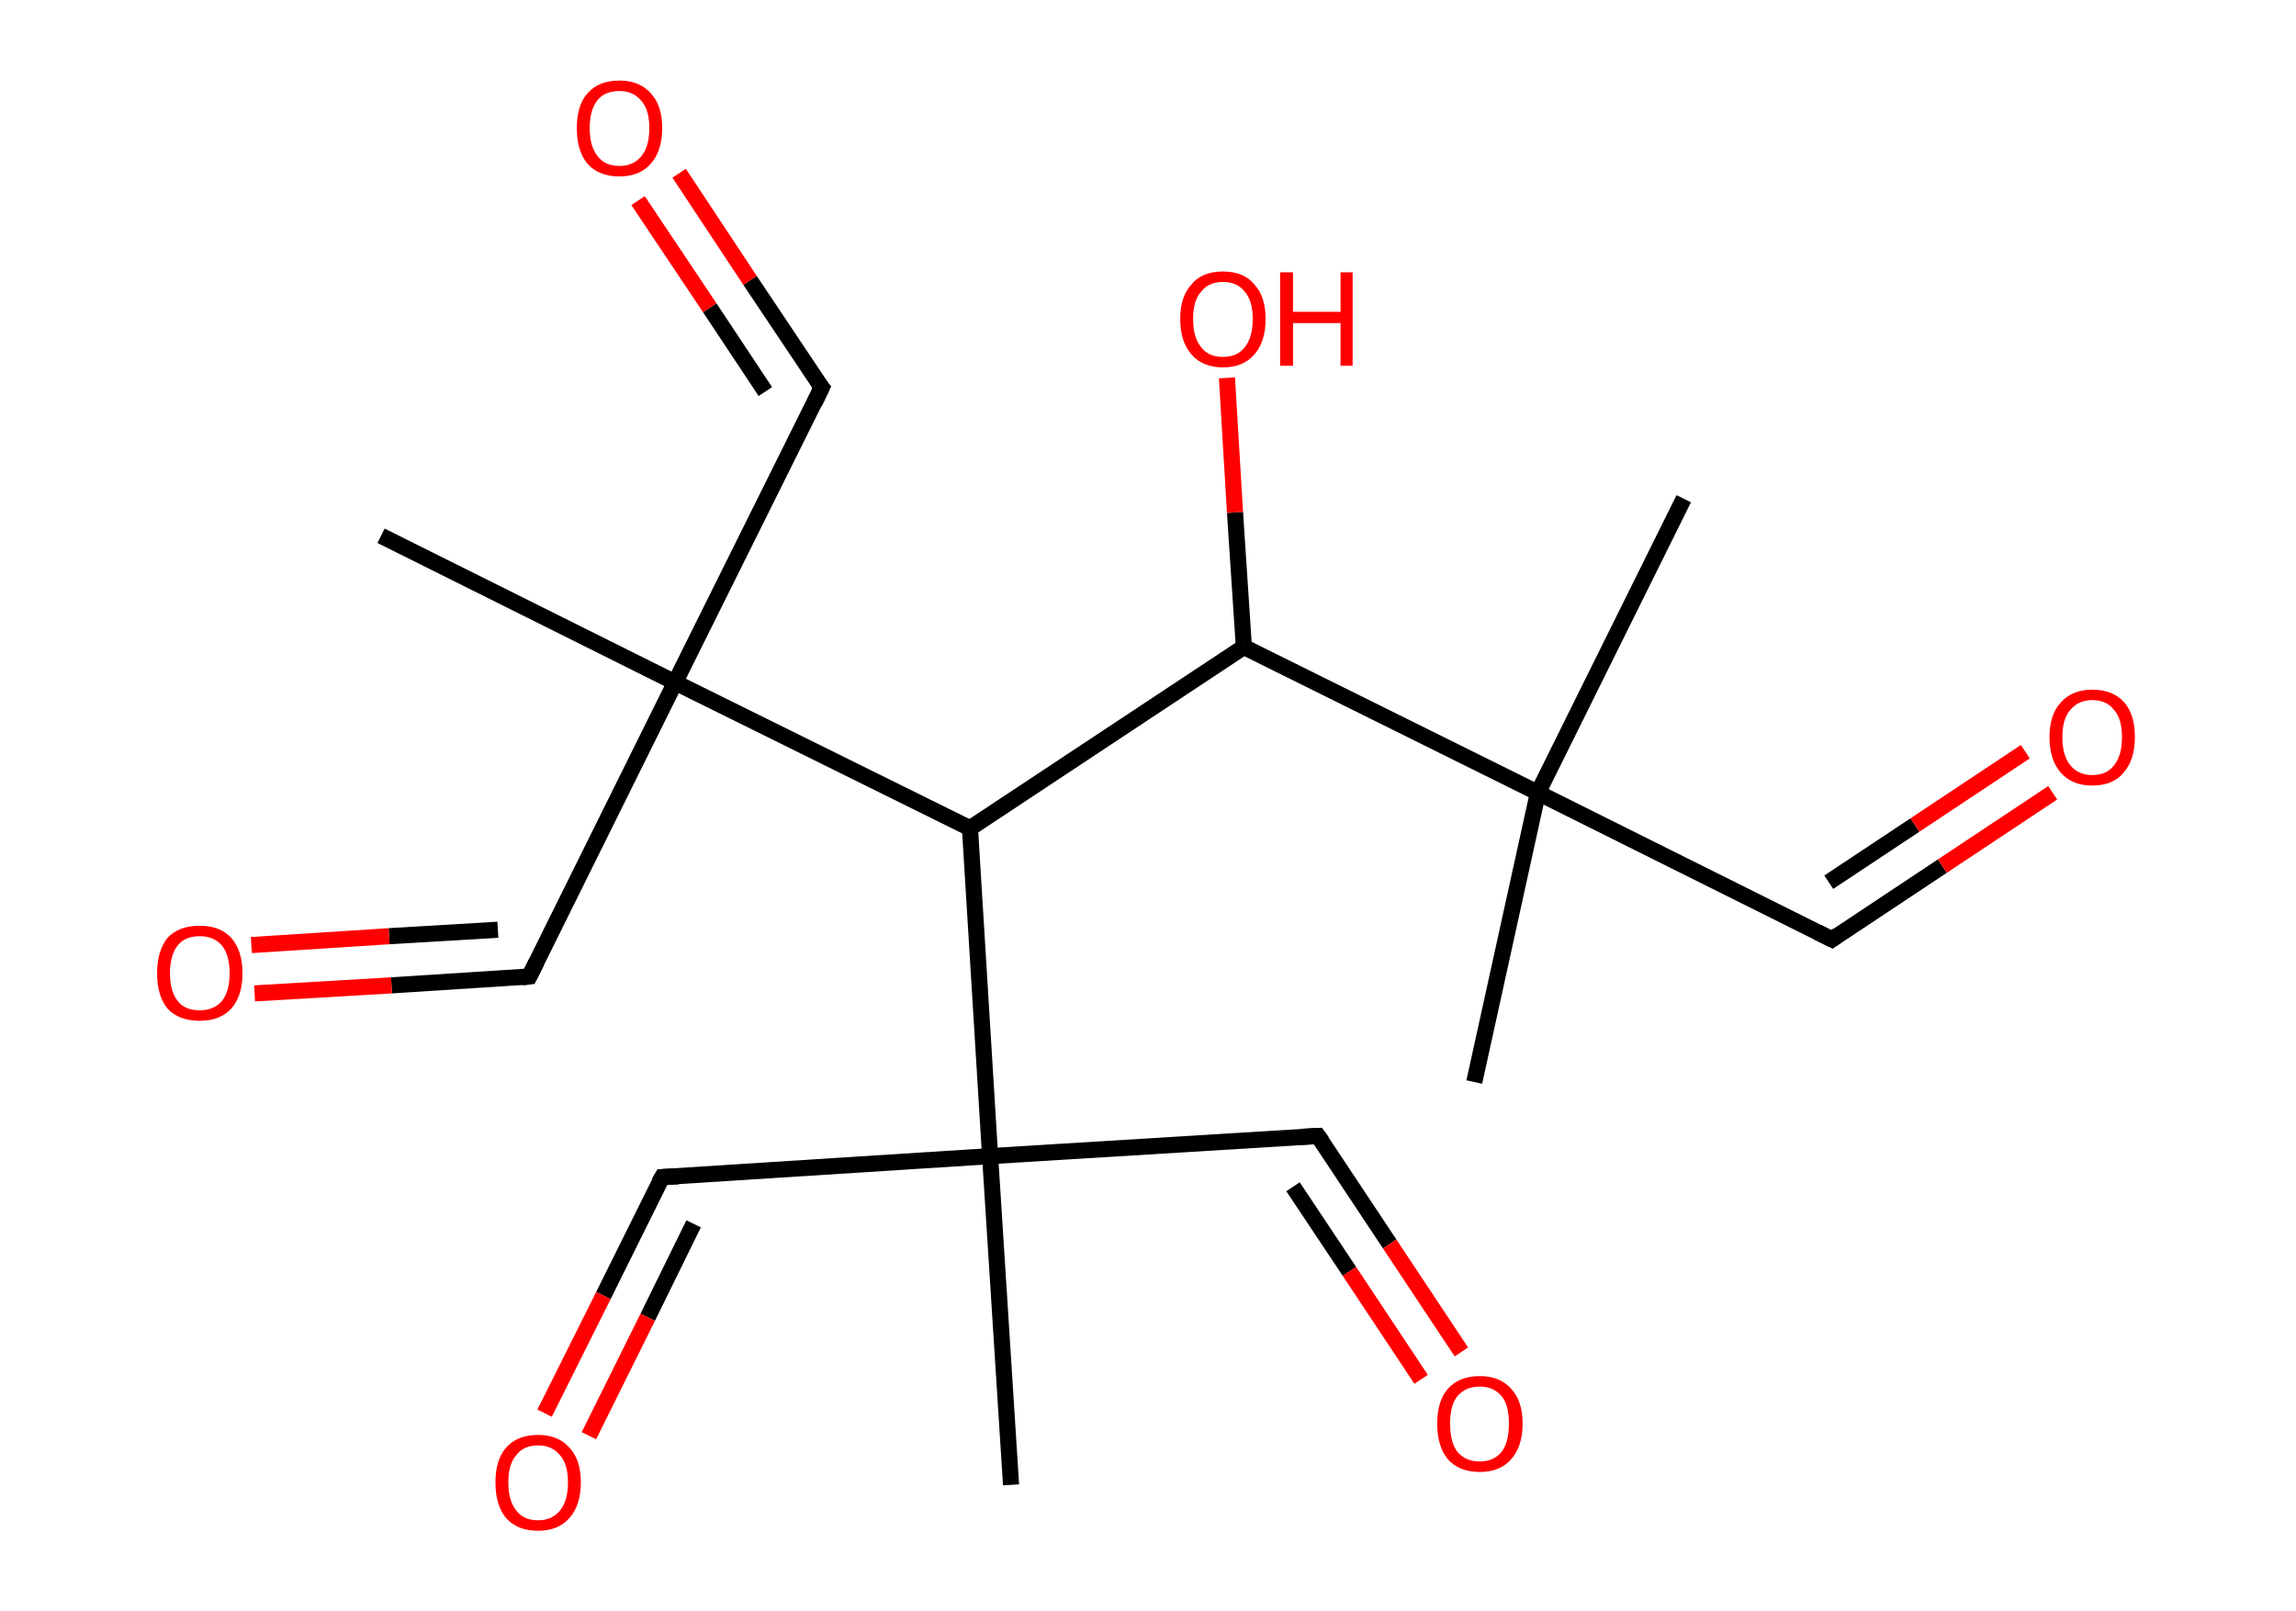 <?xml version='1.0' encoding='ASCII' standalone='yes'?>
<svg xmlns="http://www.w3.org/2000/svg" xmlns:rdkit="http://www.rdkit.org/xml" xmlns:xlink="http://www.w3.org/1999/xlink" version="1.1" baseProfile="full" xml:space="preserve" width="285px" height="200px" viewBox="0 0 285 200">
<!-- END OF HEADER -->
<rect style="opacity:1.0;fill:#FFFFFF;stroke:none" width="285.0" height="200.0" x="0.0" y="0.0"> </rect>
<path class="bond-0 atom-0 atom-1" d="M 183.0,134.3 L 190.9,98.4" style="fill:none;fill-rule:evenodd;stroke:#000000;stroke-width:2.0px;stroke-linecap:butt;stroke-linejoin:miter;stroke-opacity:1"/>
<path class="bond-1 atom-1 atom-2" d="M 190.9,98.4 L 209.0,61.9" style="fill:none;fill-rule:evenodd;stroke:#000000;stroke-width:2.0px;stroke-linecap:butt;stroke-linejoin:miter;stroke-opacity:1"/>
<path class="bond-2 atom-1 atom-3" d="M 190.9,98.4 L 227.4,116.6" style="fill:none;fill-rule:evenodd;stroke:#000000;stroke-width:2.0px;stroke-linecap:butt;stroke-linejoin:miter;stroke-opacity:1"/>
<path class="bond-3 atom-3 atom-4" d="M 227.4,116.6 L 241.1,107.5" style="fill:none;fill-rule:evenodd;stroke:#000000;stroke-width:2.0px;stroke-linecap:butt;stroke-linejoin:miter;stroke-opacity:1"/>
<path class="bond-3 atom-3 atom-4" d="M 241.1,107.5 L 254.8,98.4" style="fill:none;fill-rule:evenodd;stroke:#FF0000;stroke-width:2.0px;stroke-linecap:butt;stroke-linejoin:miter;stroke-opacity:1"/>
<path class="bond-3 atom-3 atom-4" d="M 227.0,109.5 L 237.7,102.4" style="fill:none;fill-rule:evenodd;stroke:#000000;stroke-width:2.0px;stroke-linecap:butt;stroke-linejoin:miter;stroke-opacity:1"/>
<path class="bond-3 atom-3 atom-4" d="M 237.7,102.4 L 251.4,93.3" style="fill:none;fill-rule:evenodd;stroke:#FF0000;stroke-width:2.0px;stroke-linecap:butt;stroke-linejoin:miter;stroke-opacity:1"/>
<path class="bond-4 atom-1 atom-5" d="M 190.9,98.4 L 154.4,80.3" style="fill:none;fill-rule:evenodd;stroke:#000000;stroke-width:2.0px;stroke-linecap:butt;stroke-linejoin:miter;stroke-opacity:1"/>
<path class="bond-5 atom-5 atom-6" d="M 154.4,80.3 L 153.3,63.6" style="fill:none;fill-rule:evenodd;stroke:#000000;stroke-width:2.0px;stroke-linecap:butt;stroke-linejoin:miter;stroke-opacity:1"/>
<path class="bond-5 atom-5 atom-6" d="M 153.3,63.6 L 152.3,46.9" style="fill:none;fill-rule:evenodd;stroke:#FF0000;stroke-width:2.0px;stroke-linecap:butt;stroke-linejoin:miter;stroke-opacity:1"/>
<path class="bond-6 atom-5 atom-7" d="M 154.4,80.3 L 120.4,102.8" style="fill:none;fill-rule:evenodd;stroke:#000000;stroke-width:2.0px;stroke-linecap:butt;stroke-linejoin:miter;stroke-opacity:1"/>
<path class="bond-7 atom-7 atom-8" d="M 120.4,102.8 L 83.8,84.7" style="fill:none;fill-rule:evenodd;stroke:#000000;stroke-width:2.0px;stroke-linecap:butt;stroke-linejoin:miter;stroke-opacity:1"/>
<path class="bond-8 atom-8 atom-9" d="M 83.8,84.7 L 47.3,66.5" style="fill:none;fill-rule:evenodd;stroke:#000000;stroke-width:2.0px;stroke-linecap:butt;stroke-linejoin:miter;stroke-opacity:1"/>
<path class="bond-9 atom-8 atom-10" d="M 83.8,84.7 L 102.0,48.1" style="fill:none;fill-rule:evenodd;stroke:#000000;stroke-width:2.0px;stroke-linecap:butt;stroke-linejoin:miter;stroke-opacity:1"/>
<path class="bond-10 atom-10 atom-11" d="M 102.0,48.1 L 93.1,34.8" style="fill:none;fill-rule:evenodd;stroke:#000000;stroke-width:2.0px;stroke-linecap:butt;stroke-linejoin:miter;stroke-opacity:1"/>
<path class="bond-10 atom-10 atom-11" d="M 93.1,34.8 L 84.3,21.5" style="fill:none;fill-rule:evenodd;stroke:#FF0000;stroke-width:2.0px;stroke-linecap:butt;stroke-linejoin:miter;stroke-opacity:1"/>
<path class="bond-10 atom-10 atom-11" d="M 95.0,48.6 L 88.1,38.2" style="fill:none;fill-rule:evenodd;stroke:#000000;stroke-width:2.0px;stroke-linecap:butt;stroke-linejoin:miter;stroke-opacity:1"/>
<path class="bond-10 atom-10 atom-11" d="M 88.1,38.2 L 79.2,24.9" style="fill:none;fill-rule:evenodd;stroke:#FF0000;stroke-width:2.0px;stroke-linecap:butt;stroke-linejoin:miter;stroke-opacity:1"/>
<path class="bond-11 atom-8 atom-12" d="M 83.8,84.7 L 65.7,121.2" style="fill:none;fill-rule:evenodd;stroke:#000000;stroke-width:2.0px;stroke-linecap:butt;stroke-linejoin:miter;stroke-opacity:1"/>
<path class="bond-12 atom-12 atom-13" d="M 65.7,121.2 L 48.6,122.3" style="fill:none;fill-rule:evenodd;stroke:#000000;stroke-width:2.0px;stroke-linecap:butt;stroke-linejoin:miter;stroke-opacity:1"/>
<path class="bond-12 atom-12 atom-13" d="M 48.6,122.3 L 31.6,123.3" style="fill:none;fill-rule:evenodd;stroke:#FF0000;stroke-width:2.0px;stroke-linecap:butt;stroke-linejoin:miter;stroke-opacity:1"/>
<path class="bond-12 atom-12 atom-13" d="M 61.8,115.4 L 48.3,116.2" style="fill:none;fill-rule:evenodd;stroke:#000000;stroke-width:2.0px;stroke-linecap:butt;stroke-linejoin:miter;stroke-opacity:1"/>
<path class="bond-12 atom-12 atom-13" d="M 48.3,116.2 L 31.2,117.3" style="fill:none;fill-rule:evenodd;stroke:#FF0000;stroke-width:2.0px;stroke-linecap:butt;stroke-linejoin:miter;stroke-opacity:1"/>
<path class="bond-13 atom-7 atom-14" d="M 120.4,102.8 L 122.9,143.5" style="fill:none;fill-rule:evenodd;stroke:#000000;stroke-width:2.0px;stroke-linecap:butt;stroke-linejoin:miter;stroke-opacity:1"/>
<path class="bond-14 atom-14 atom-15" d="M 122.9,143.5 L 125.5,184.3" style="fill:none;fill-rule:evenodd;stroke:#000000;stroke-width:2.0px;stroke-linecap:butt;stroke-linejoin:miter;stroke-opacity:1"/>
<path class="bond-15 atom-14 atom-16" d="M 122.9,143.5 L 163.6,141.0" style="fill:none;fill-rule:evenodd;stroke:#000000;stroke-width:2.0px;stroke-linecap:butt;stroke-linejoin:miter;stroke-opacity:1"/>
<path class="bond-16 atom-16 atom-17" d="M 163.6,141.0 L 172.5,154.4" style="fill:none;fill-rule:evenodd;stroke:#000000;stroke-width:2.0px;stroke-linecap:butt;stroke-linejoin:miter;stroke-opacity:1"/>
<path class="bond-16 atom-16 atom-17" d="M 172.5,154.4 L 181.4,167.8" style="fill:none;fill-rule:evenodd;stroke:#FF0000;stroke-width:2.0px;stroke-linecap:butt;stroke-linejoin:miter;stroke-opacity:1"/>
<path class="bond-16 atom-16 atom-17" d="M 160.5,147.3 L 167.5,157.8" style="fill:none;fill-rule:evenodd;stroke:#000000;stroke-width:2.0px;stroke-linecap:butt;stroke-linejoin:miter;stroke-opacity:1"/>
<path class="bond-16 atom-16 atom-17" d="M 167.5,157.8 L 176.4,171.2" style="fill:none;fill-rule:evenodd;stroke:#FF0000;stroke-width:2.0px;stroke-linecap:butt;stroke-linejoin:miter;stroke-opacity:1"/>
<path class="bond-17 atom-14 atom-18" d="M 122.9,143.5 L 82.2,146.1" style="fill:none;fill-rule:evenodd;stroke:#000000;stroke-width:2.0px;stroke-linecap:butt;stroke-linejoin:miter;stroke-opacity:1"/>
<path class="bond-18 atom-18 atom-19" d="M 82.2,146.1 L 74.9,160.8" style="fill:none;fill-rule:evenodd;stroke:#000000;stroke-width:2.0px;stroke-linecap:butt;stroke-linejoin:miter;stroke-opacity:1"/>
<path class="bond-18 atom-18 atom-19" d="M 74.9,160.8 L 67.6,175.4" style="fill:none;fill-rule:evenodd;stroke:#FF0000;stroke-width:2.0px;stroke-linecap:butt;stroke-linejoin:miter;stroke-opacity:1"/>
<path class="bond-18 atom-18 atom-19" d="M 86.1,151.9 L 80.4,163.5" style="fill:none;fill-rule:evenodd;stroke:#000000;stroke-width:2.0px;stroke-linecap:butt;stroke-linejoin:miter;stroke-opacity:1"/>
<path class="bond-18 atom-18 atom-19" d="M 80.4,163.5 L 73.1,178.2" style="fill:none;fill-rule:evenodd;stroke:#FF0000;stroke-width:2.0px;stroke-linecap:butt;stroke-linejoin:miter;stroke-opacity:1"/>
<path d="M 225.6,115.7 L 227.4,116.6 L 228.1,116.1" style="fill:none;stroke:#000000;stroke-width:2.0px;stroke-linecap:butt;stroke-linejoin:miter;stroke-opacity:1;"/>
<path d="M 101.1,50.0 L 102.0,48.1 L 101.5,47.5" style="fill:none;stroke:#000000;stroke-width:2.0px;stroke-linecap:butt;stroke-linejoin:miter;stroke-opacity:1;"/>
<path d="M 66.6,119.4 L 65.7,121.2 L 64.8,121.3" style="fill:none;stroke:#000000;stroke-width:2.0px;stroke-linecap:butt;stroke-linejoin:miter;stroke-opacity:1;"/>
<path d="M 161.6,141.1 L 163.6,141.0 L 164.1,141.7" style="fill:none;stroke:#000000;stroke-width:2.0px;stroke-linecap:butt;stroke-linejoin:miter;stroke-opacity:1;"/>
<path d="M 84.2,146.0 L 82.2,146.1 L 81.8,146.8" style="fill:none;stroke:#000000;stroke-width:2.0px;stroke-linecap:butt;stroke-linejoin:miter;stroke-opacity:1;"/>
<path class="atom-4" d="M 254.4 91.5 Q 254.4 88.7, 255.8 87.2 Q 257.2 85.6, 259.7 85.6 Q 262.3 85.6, 263.7 87.2 Q 265.0 88.7, 265.0 91.5 Q 265.0 94.3, 263.6 95.9 Q 262.3 97.5, 259.7 97.5 Q 257.2 97.5, 255.8 95.9 Q 254.4 94.3, 254.4 91.5 M 259.7 96.2 Q 261.5 96.2, 262.4 95.0 Q 263.4 93.8, 263.4 91.5 Q 263.4 89.2, 262.4 88.1 Q 261.5 86.9, 259.7 86.9 Q 258.0 86.9, 257.0 88.1 Q 256.0 89.2, 256.0 91.5 Q 256.0 93.8, 257.0 95.0 Q 258.0 96.2, 259.7 96.2 " fill="#FF0000"/>
<path class="atom-6" d="M 146.5 39.6 Q 146.5 36.8, 147.9 35.3 Q 149.2 33.7, 151.8 33.7 Q 154.4 33.7, 155.7 35.3 Q 157.1 36.8, 157.1 39.6 Q 157.1 42.4, 155.7 44.0 Q 154.3 45.6, 151.8 45.6 Q 149.3 45.6, 147.9 44.0 Q 146.5 42.4, 146.5 39.6 M 151.8 44.3 Q 153.6 44.3, 154.5 43.1 Q 155.5 41.9, 155.5 39.6 Q 155.5 37.3, 154.5 36.2 Q 153.6 35.0, 151.8 35.0 Q 150.0 35.0, 149.1 36.2 Q 148.1 37.3, 148.1 39.6 Q 148.1 41.9, 149.1 43.1 Q 150.0 44.3, 151.8 44.3 " fill="#FF0000"/>
<path class="atom-6" d="M 158.9 33.8 L 160.5 33.8 L 160.5 38.7 L 166.4 38.7 L 166.4 33.8 L 167.9 33.8 L 167.9 45.4 L 166.4 45.4 L 166.4 40.1 L 160.5 40.1 L 160.5 45.4 L 158.9 45.4 L 158.9 33.8 " fill="#FF0000"/>
<path class="atom-11" d="M 71.6 15.9 Q 71.6 13.1, 72.9 11.6 Q 74.3 10.0, 76.9 10.0 Q 79.4 10.0, 80.8 11.6 Q 82.2 13.1, 82.2 15.9 Q 82.2 18.7, 80.8 20.3 Q 79.4 21.9, 76.9 21.9 Q 74.3 21.9, 72.9 20.3 Q 71.6 18.7, 71.6 15.9 M 76.9 20.6 Q 78.6 20.6, 79.6 19.4 Q 80.6 18.2, 80.6 15.9 Q 80.6 13.6, 79.6 12.5 Q 78.6 11.3, 76.9 11.3 Q 75.1 11.3, 74.2 12.4 Q 73.2 13.6, 73.2 15.9 Q 73.2 18.2, 74.2 19.4 Q 75.1 20.6, 76.9 20.6 " fill="#FF0000"/>
<path class="atom-13" d="M 19.5 120.8 Q 19.5 118.0, 20.8 116.4 Q 22.2 114.9, 24.8 114.9 Q 27.3 114.9, 28.7 116.4 Q 30.1 118.0, 30.1 120.8 Q 30.1 123.6, 28.7 125.2 Q 27.3 126.7, 24.8 126.7 Q 22.2 126.7, 20.8 125.2 Q 19.5 123.6, 19.5 120.8 M 24.8 125.4 Q 26.5 125.4, 27.5 124.3 Q 28.5 123.1, 28.5 120.8 Q 28.5 118.5, 27.5 117.3 Q 26.5 116.2, 24.8 116.2 Q 23.0 116.2, 22.1 117.3 Q 21.1 118.5, 21.1 120.8 Q 21.1 123.1, 22.1 124.3 Q 23.0 125.4, 24.8 125.4 " fill="#FF0000"/>
<path class="atom-17" d="M 178.4 176.7 Q 178.4 173.9, 179.7 172.4 Q 181.1 170.8, 183.7 170.8 Q 186.2 170.8, 187.6 172.4 Q 189.0 173.9, 189.0 176.7 Q 189.0 179.5, 187.6 181.1 Q 186.2 182.7, 183.7 182.7 Q 181.1 182.7, 179.7 181.1 Q 178.4 179.5, 178.4 176.7 M 183.7 181.4 Q 185.4 181.4, 186.4 180.2 Q 187.3 179.0, 187.3 176.7 Q 187.3 174.4, 186.4 173.3 Q 185.4 172.1, 183.7 172.1 Q 181.9 172.1, 180.9 173.3 Q 180.0 174.4, 180.0 176.7 Q 180.0 179.0, 180.9 180.2 Q 181.9 181.4, 183.7 181.4 " fill="#FF0000"/>
<path class="atom-19" d="M 61.5 184.0 Q 61.5 181.2, 62.8 179.7 Q 64.2 178.1, 66.8 178.1 Q 69.3 178.1, 70.7 179.7 Q 72.1 181.2, 72.1 184.0 Q 72.1 186.8, 70.7 188.4 Q 69.3 190.0, 66.8 190.0 Q 64.2 190.0, 62.8 188.4 Q 61.5 186.8, 61.5 184.0 M 66.8 188.7 Q 68.5 188.7, 69.5 187.5 Q 70.5 186.3, 70.5 184.0 Q 70.5 181.7, 69.5 180.6 Q 68.5 179.4, 66.8 179.4 Q 65.0 179.4, 64.1 180.6 Q 63.1 181.7, 63.1 184.0 Q 63.1 186.3, 64.1 187.5 Q 65.0 188.7, 66.8 188.7 " fill="#FF0000"/>
</svg>

